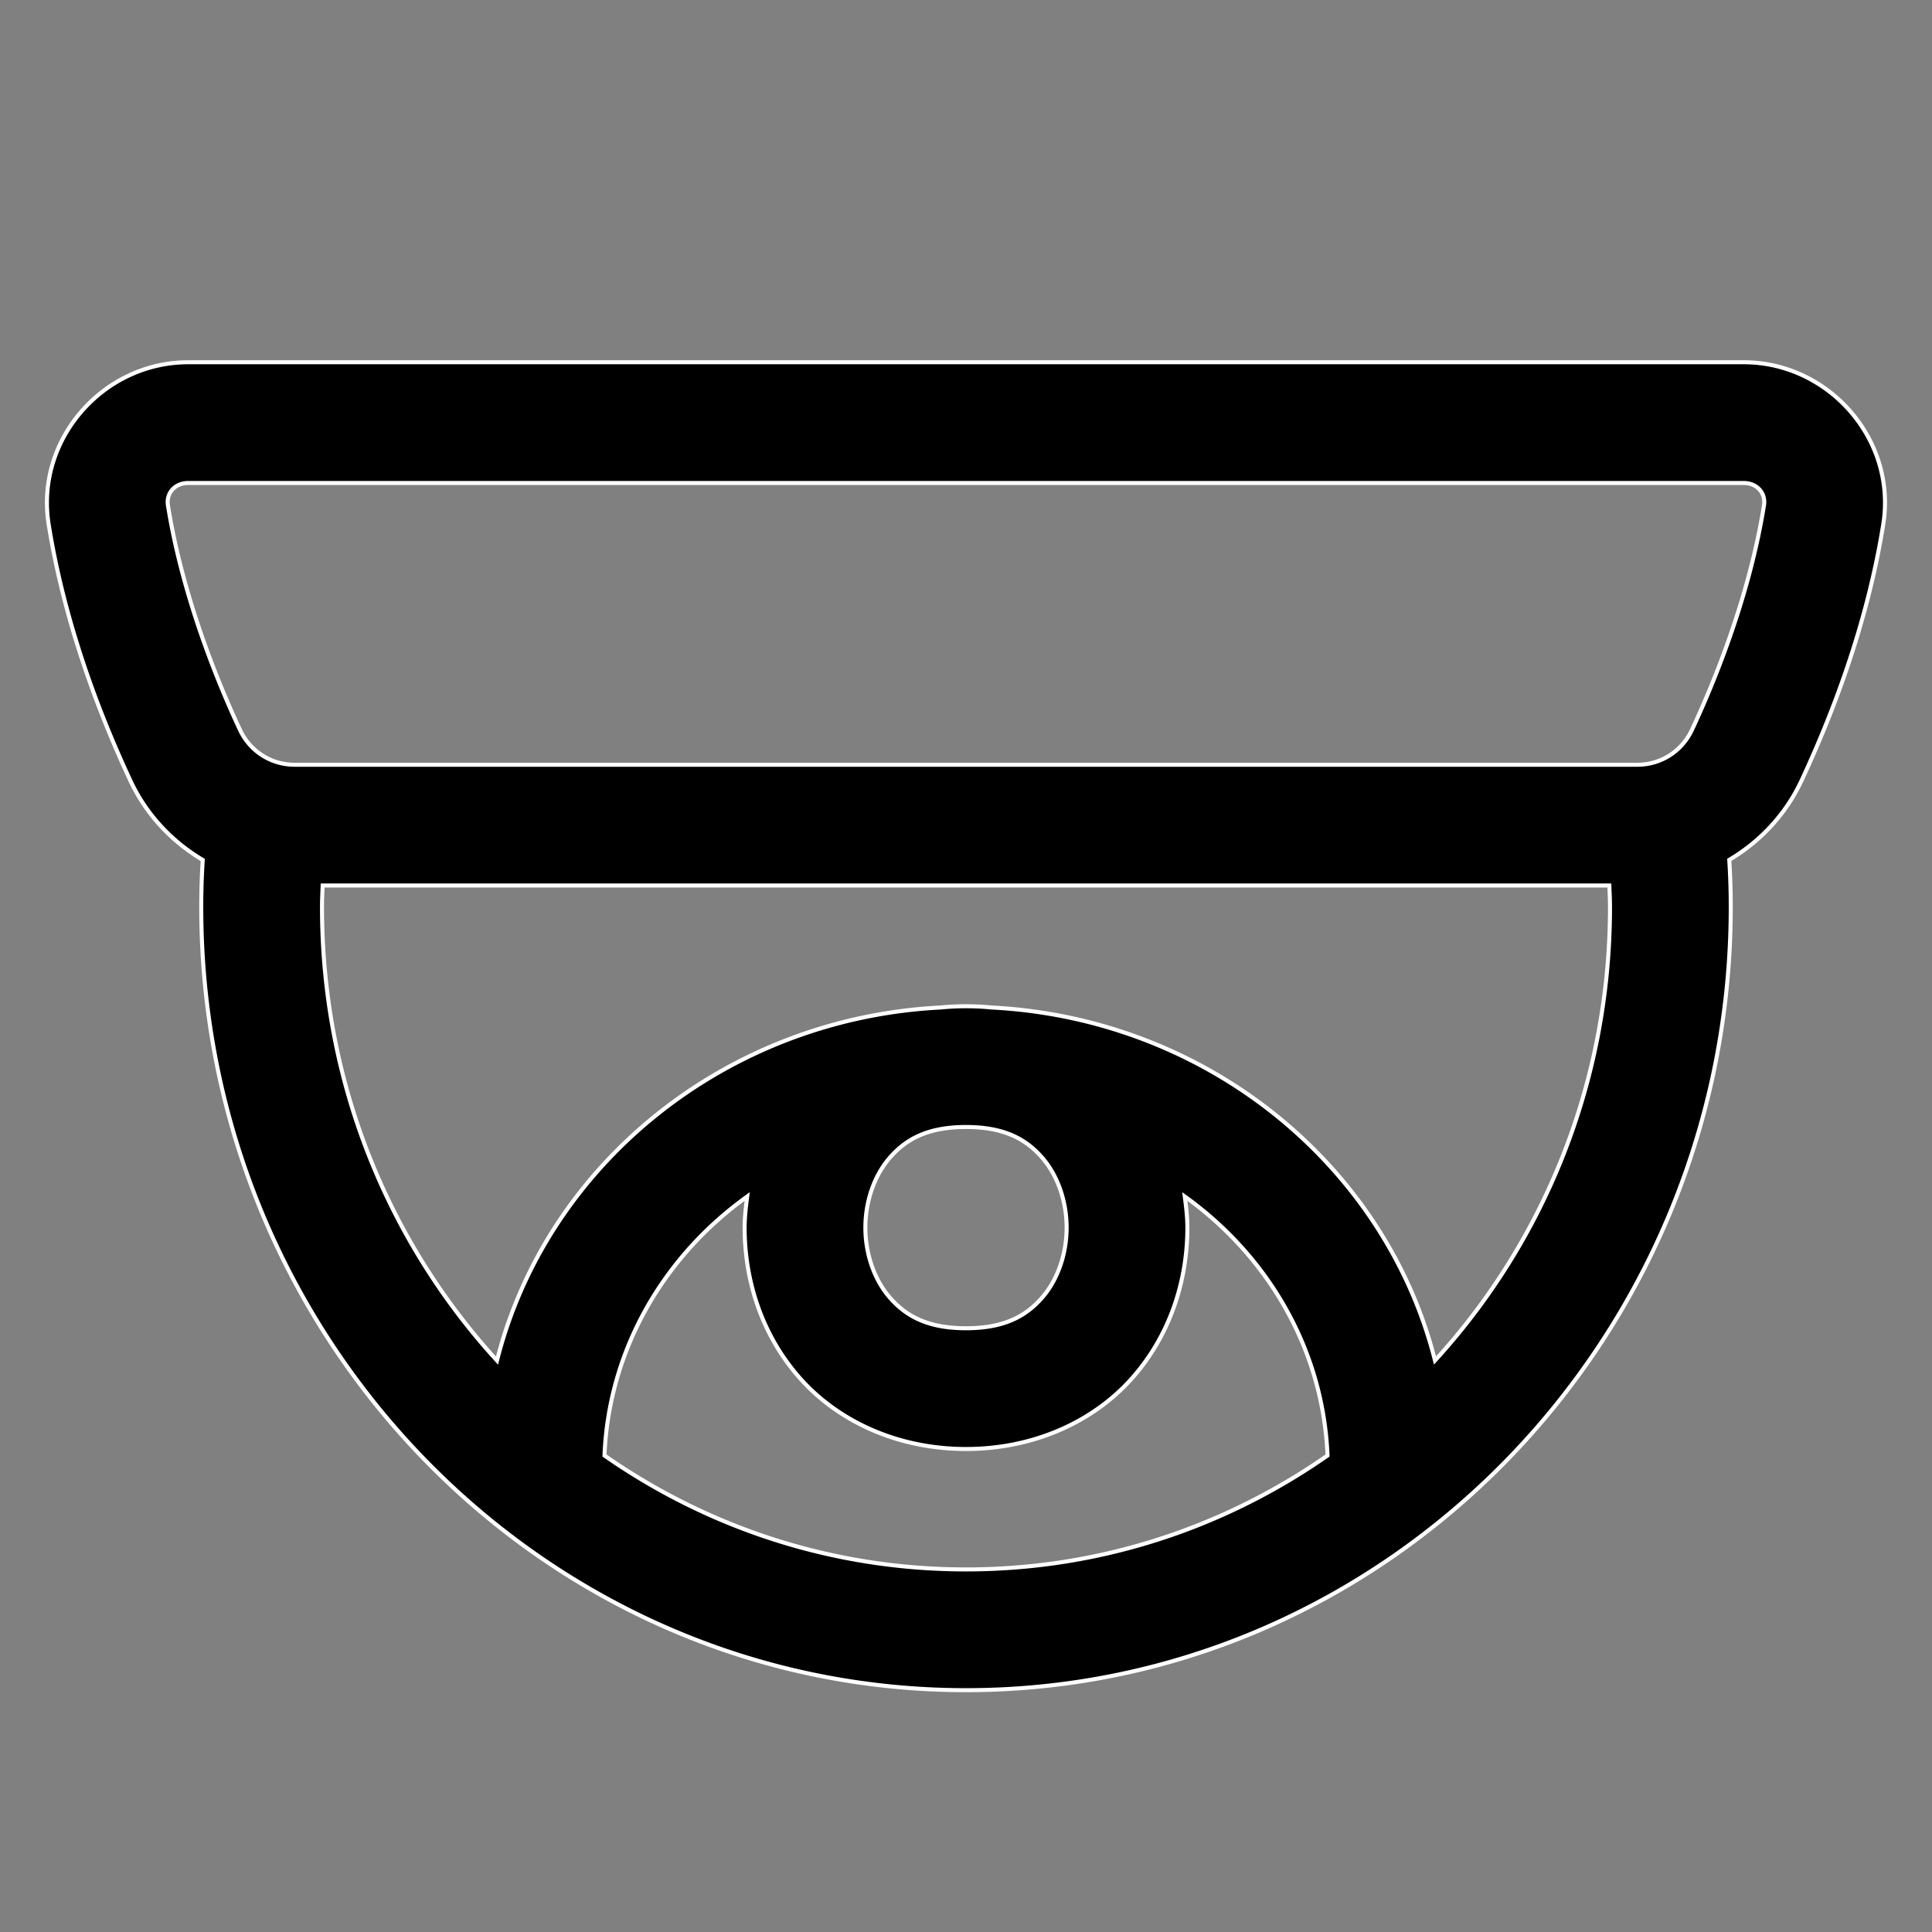 <svg xmlns="http://www.w3.org/2000/svg" viewBox="0 0 48 48">
<rect x="0" y="0" width="48" height="48" fill="#808080" stroke="none"/>
<path stroke= "#ffffff" stroke-width="0.1px" d="M4.674 9C2.564 9 0.873 10.919 1.209 13.025 A 1.5 1.5 0 0 0 1.209 13.027C1.62 15.595 2.533 17.881 3.24 19.396C3.632 20.235 4.268 20.91 5.037 21.365C5.013 21.742 5 22.131 5 22.535C5 33.243 13.503 41.992 24 41.992C34.497 41.992 43 33.242 43 22.535C43 22.131 42.987 21.74 42.963 21.363C43.731 20.908 44.367 20.233 44.758 19.395C45.465 17.879 46.379 15.594 46.789 13.027C47.127 10.92 45.434 9 43.324 9L4.674 9 z M 4.674 12L43.324 12C43.654 12 43.874 12.252 43.826 12.553C43.483 14.701 42.672 16.772 42.039 18.127C41.787 18.668 41.266 19 40.676 19L7.322 19C6.733 19 6.211 18.667 5.959 18.127C5.326 16.772 4.515 14.701 4.172 12.553C4.125 12.252 4.345 12 4.674 12 z M 8.016 22L39.984 22C39.99 22.177 40 22.347 40 22.535C40 26.911 38.341 30.861 35.652 33.801C34.423 28.933 29.962 25.3 24.629 25.031C24.423 25.01 24.214 25 24 25C23.786 25 23.577 25.01 23.371 25.031C18.037 25.3 13.576 28.934 12.348 33.803C9.659 30.863 8 26.911 8 22.535C8 22.347 8.01 22.177 8.016 22 z M 24 28C24.958 28 25.487 28.305 25.879 28.746C26.271 29.187 26.5 29.833 26.5 30.5C26.5 31.167 26.271 31.813 25.879 32.254C25.487 32.695 24.958 33 24 33C23.042 33 22.513 32.695 22.121 32.254C21.729 31.813 21.5 31.167 21.5 30.5C21.5 29.833 21.729 29.187 22.121 28.746C22.513 28.305 23.042 28 24 28 z M 18.564 29.727C18.531 29.984 18.5 30.242 18.5 30.5C18.5 31.833 18.937 33.187 19.879 34.246C20.82 35.305 22.292 36 24 36C25.708 36 27.18 35.305 28.121 34.246C29.063 33.187 29.5 31.833 29.5 30.5C29.5 30.242 29.469 29.984 29.436 29.727C31.517 31.218 32.874 33.541 32.982 36.162C30.421 37.949 27.33 38.992 24 38.992C20.67 38.992 17.579 37.949 15.018 36.162C15.126 33.541 16.483 31.218 18.564 29.727 z"/></svg>